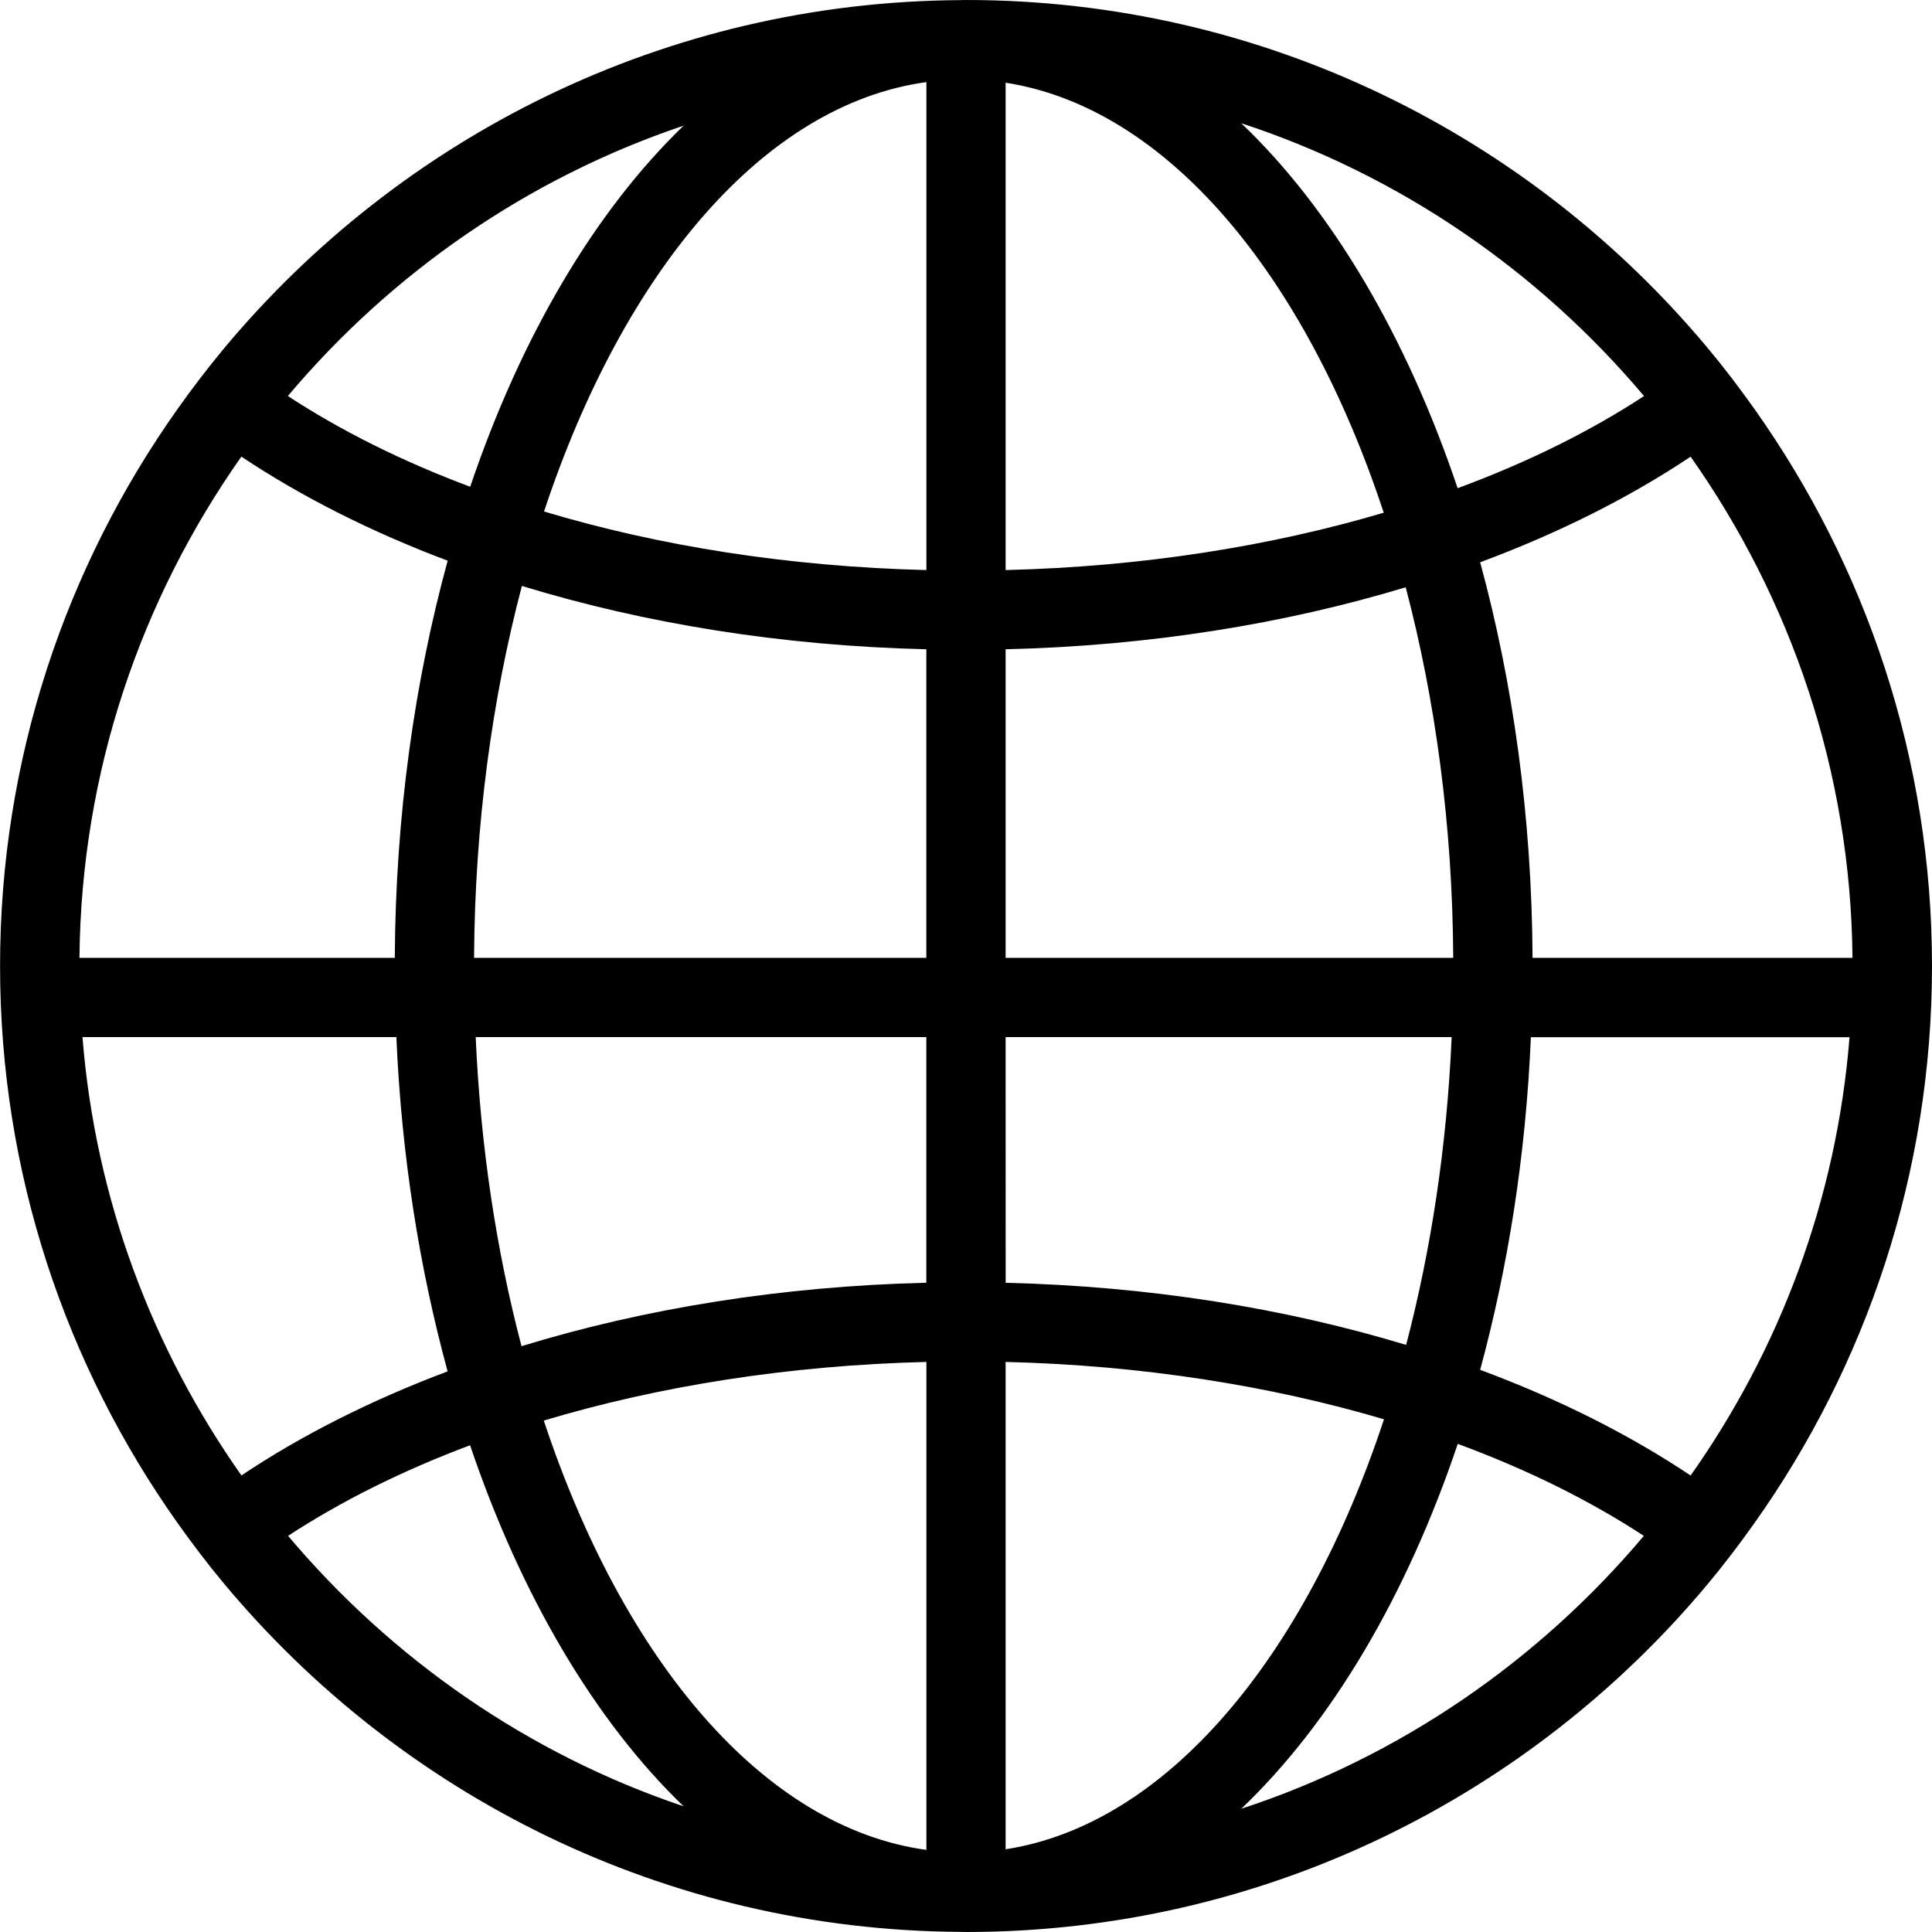 <!-- Generated by IcoMoon.io -->
<svg version="1.1" xmlns="http://www.w3.org/2000/svg" width="32" height="32" viewBox="0 0 32 32">
<title>earth-grid-symbol</title>
<path d="M29.059 6.774c-0.244-0.344-0.498-0.679-0.768-1.002-2.937-3.524-7.357-5.772-12.291-5.772-0.009 0-0.016 0.001-0.024 0.001-0.005 0-0.009-0.001-0.014-0.001-0.018 0-0.036 0.002-0.055 0.002-4.897 0.028-9.278 2.269-12.198 5.77-0.269 0.324-0.524 0.658-0.768 1.002-1.849 2.609-2.94 5.791-2.94 9.226s1.091 6.617 2.94 9.226c0.244 0.344 0.499 0.679 0.768 1.002 2.919 3.501 7.3 5.742 12.198 5.77 0.019 0 0.037 0.002 0.055 0.002 0.005 0 0.009-0.001 0.014-0.001 0.008 0 0.015 0.001 0.024 0.001 4.935 0 9.354-2.247 12.292-5.771 0.269-0.323 0.524-0.659 0.768-1.003 1.849-2.609 2.94-5.791 2.94-9.226 0-3.433-1.092-6.616-2.94-9.225zM11.323 2.081c-1.47 1.419-2.693 3.492-3.535 5.981-1.128-0.421-2.144-0.929-3.020-1.503 1.717-2.039 3.974-3.609 6.555-4.478zM3.998 7.563c0.995 0.664 2.145 1.245 3.417 1.724-0.549 2.005-0.864 4.23-0.876 6.578h-5.223c0.028-3.089 1.023-5.947 2.682-8.302zM1.365 17.178h5.2c0.085 1.965 0.383 3.83 0.849 5.536-1.272 0.479-2.422 1.059-3.415 1.724-1.471-2.088-2.42-4.571-2.633-7.261zM4.772 25.438c0.876-0.572 1.889-1.079 3.014-1.5 0.842 2.489 2.065 4.562 3.536 5.98-2.58-0.868-4.833-2.442-6.551-4.48zM15.344 30.64c-2.694-0.369-5.019-3.132-6.337-7.111 1.9-0.57 4.052-0.915 6.337-0.971v8.082zM15.344 21.246c-2.41 0.058-4.682 0.43-6.706 1.051-0.414-1.573-0.679-3.299-0.759-5.119h7.464v4.068zM15.344 15.865h-7.492c0.012-2.205 0.299-4.288 0.792-6.16 2.021 0.619 4.291 0.992 6.699 1.049v5.111zM15.344 9.442c-2.284-0.056-4.435-0.4-6.333-0.97 1.317-3.977 3.641-6.743 6.333-7.112v8.082zM30.683 15.865h-5.299c-0.012-2.338-0.323-4.554-0.868-6.552 1.3-0.483 2.474-1.073 3.486-1.749 1.659 2.355 2.653 5.213 2.681 8.301zM27.23 6.56c-0.893 0.585-1.932 1.1-3.087 1.526-0.85-2.523-2.090-4.621-3.584-6.045 2.628 0.861 4.927 2.449 6.671 4.519zM16.656 1.37c2.664 0.412 4.959 3.172 6.263 7.122-1.881 0.557-4.007 0.895-6.263 0.95v-8.072zM16.656 10.754c2.38-0.056 4.625-0.421 6.627-1.027 0.491 1.867 0.776 3.942 0.787 6.138h-7.414v-5.111zM16.656 17.178h7.388c-0.079 1.812-0.343 3.53-0.754 5.098-2.005-0.608-4.253-0.972-6.633-1.029l-0.001-4.069zM16.656 30.63v-8.072c2.258 0.055 4.384 0.393 6.267 0.95-1.306 3.952-3.603 6.71-6.267 7.122zM20.559 29.959c1.493-1.423 2.736-3.52 3.586-6.044 1.153 0.425 2.19 0.94 3.082 1.524-1.744 2.070-4.040 3.659-6.668 4.52zM28.002 24.439c-1.012-0.676-2.186-1.268-3.486-1.75 0.461-1.699 0.757-3.555 0.84-5.51h5.278c-0.213 2.689-1.159 5.173-2.632 7.26z"></path>
</svg>
